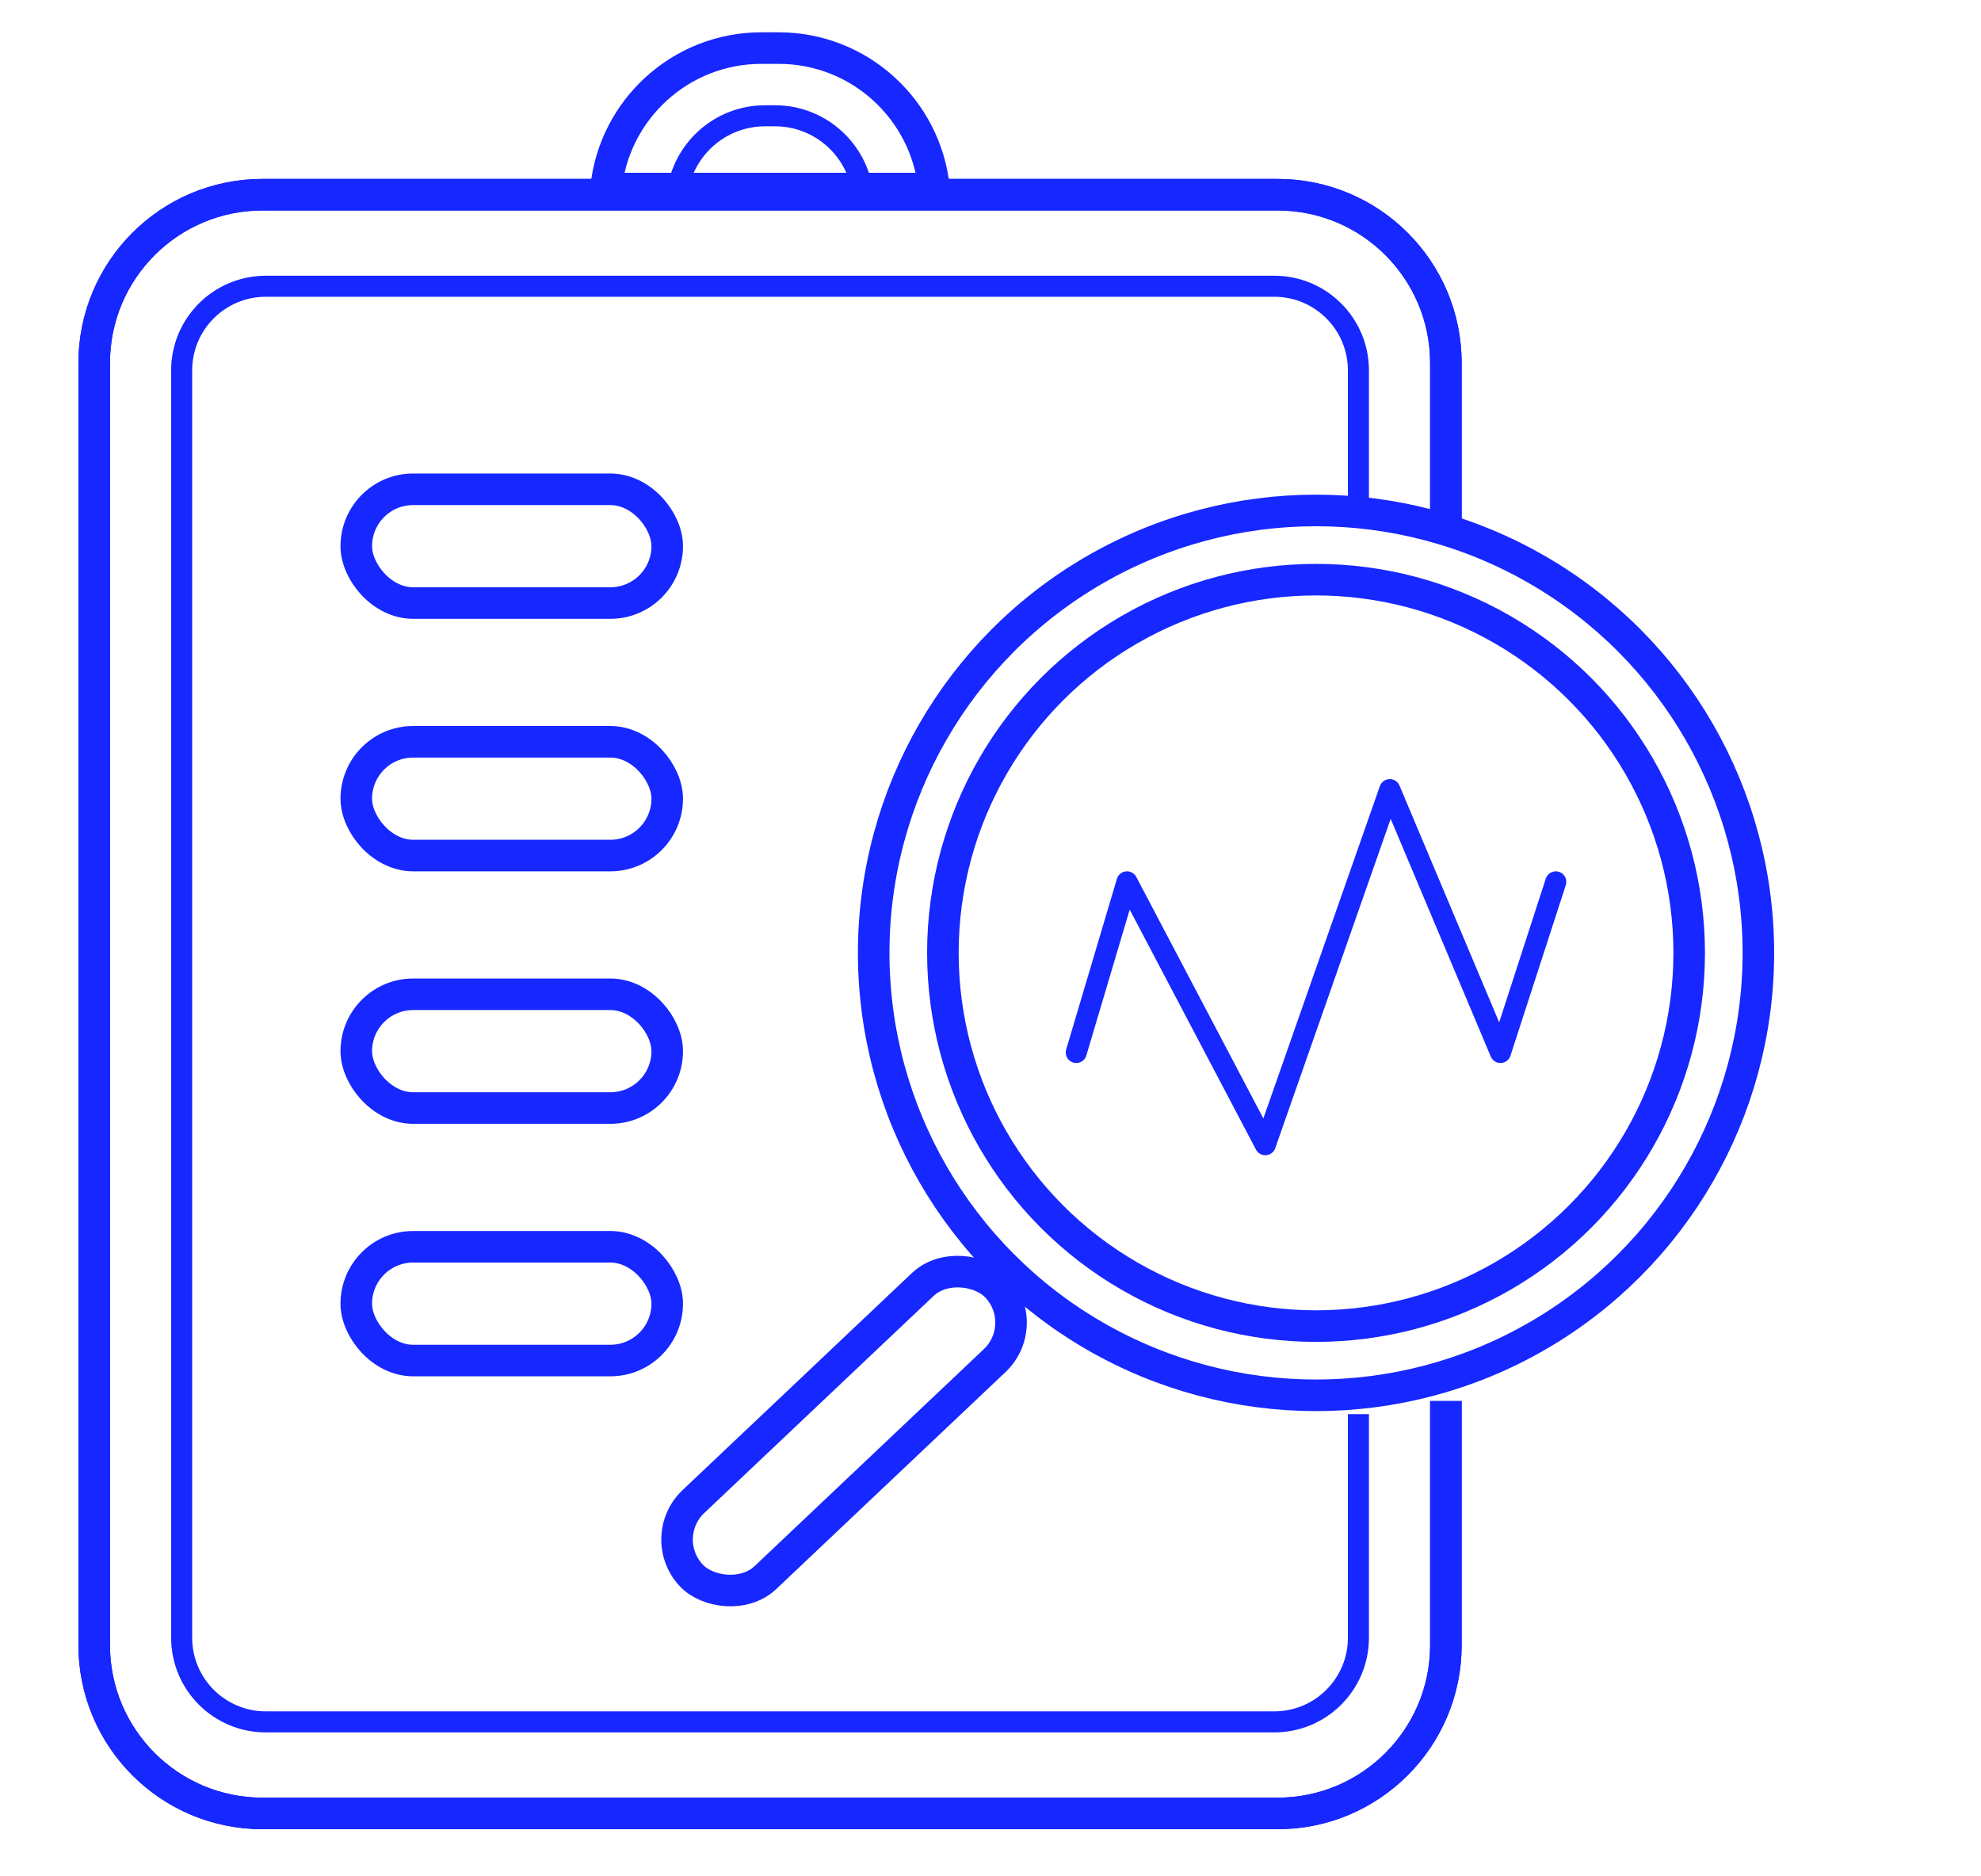 <svg width="113" height="107" viewBox="0 0 113 107" fill="none" xmlns="http://www.w3.org/2000/svg">
<path d="M82.476 29.609V20.704C82.476 15.403 78.178 11.104 72.876 11.104H14.973C9.671 11.104 5.373 15.403 5.373 20.704V93.82C5.373 99.121 9.671 103.42 14.973 103.42H72.876C78.178 103.42 82.476 99.121 82.476 93.82V79.902" stroke="#1727FF" stroke-width="1.8"/>
<path d="M82.476 29.609V20.704C82.476 15.403 78.178 11.104 72.876 11.104H14.973C9.671 11.104 5.373 15.403 5.373 20.704V93.82C5.373 99.121 9.671 103.42 14.973 103.42H72.876C78.178 103.42 82.476 99.121 82.476 93.82V79.902" stroke="#1727FF" stroke-width="1.8"/>
<path d="M77.487 28.626L77.487 21.125C77.487 18.474 75.338 16.325 72.687 16.325H15.162C12.511 16.325 10.362 18.474 10.362 21.125V93.399C10.362 96.05 12.511 98.199 15.162 98.199H72.687C75.338 98.199 77.487 96.05 77.487 93.399L77.487 80.649" stroke="#1727FF" stroke-width="1.2"/>
<rect x="20.323" y="27.904" width="17.736" height="6.488" rx="3.244" stroke="#1727FF" stroke-width="1.8"/>
<rect x="20.323" y="42.304" width="17.736" height="6.488" rx="3.244" stroke="#1727FF" stroke-width="1.8"/>
<rect x="20.323" y="56.704" width="17.736" height="6.488" rx="3.244" stroke="#1727FF" stroke-width="1.8"/>
<rect x="20.323" y="71.104" width="17.736" height="6.488" rx="3.244" stroke="#1727FF" stroke-width="1.8"/>
<path d="M43.435 2.742H44.414C49.032 2.742 52.829 6.254 53.28 10.753H34.568C35.02 6.254 38.817 2.742 43.435 2.742Z" stroke="#1727FF" stroke-width="1.8"/>
<path d="M43.642 6.603H44.206C46.793 6.603 48.924 8.548 49.22 11.054H38.628C38.925 8.548 41.056 6.603 43.642 6.603Z" stroke="#1727FF" stroke-width="1.2"/>
<path d="M61.392 60.023L64.285 50.292L72.175 65.283L79.276 45.032L85.589 60.023L88.745 50.292" stroke="#1727FF" stroke-width="1.2" stroke-linecap="round" stroke-linejoin="round"/>
<circle cx="75.069" cy="54.343" r="21.285" stroke="#1727FF" stroke-width="1.8"/>
<circle cx="75.069" cy="54.343" r="25.232" stroke="#1727FF" stroke-width="1.8"/>
<rect x="37.386" y="87.684" width="23.976" height="5.973" rx="2.986" transform="rotate(-43.418 37.386 87.684)" stroke="#1727FF" stroke-width="1.8"/>
</svg>
